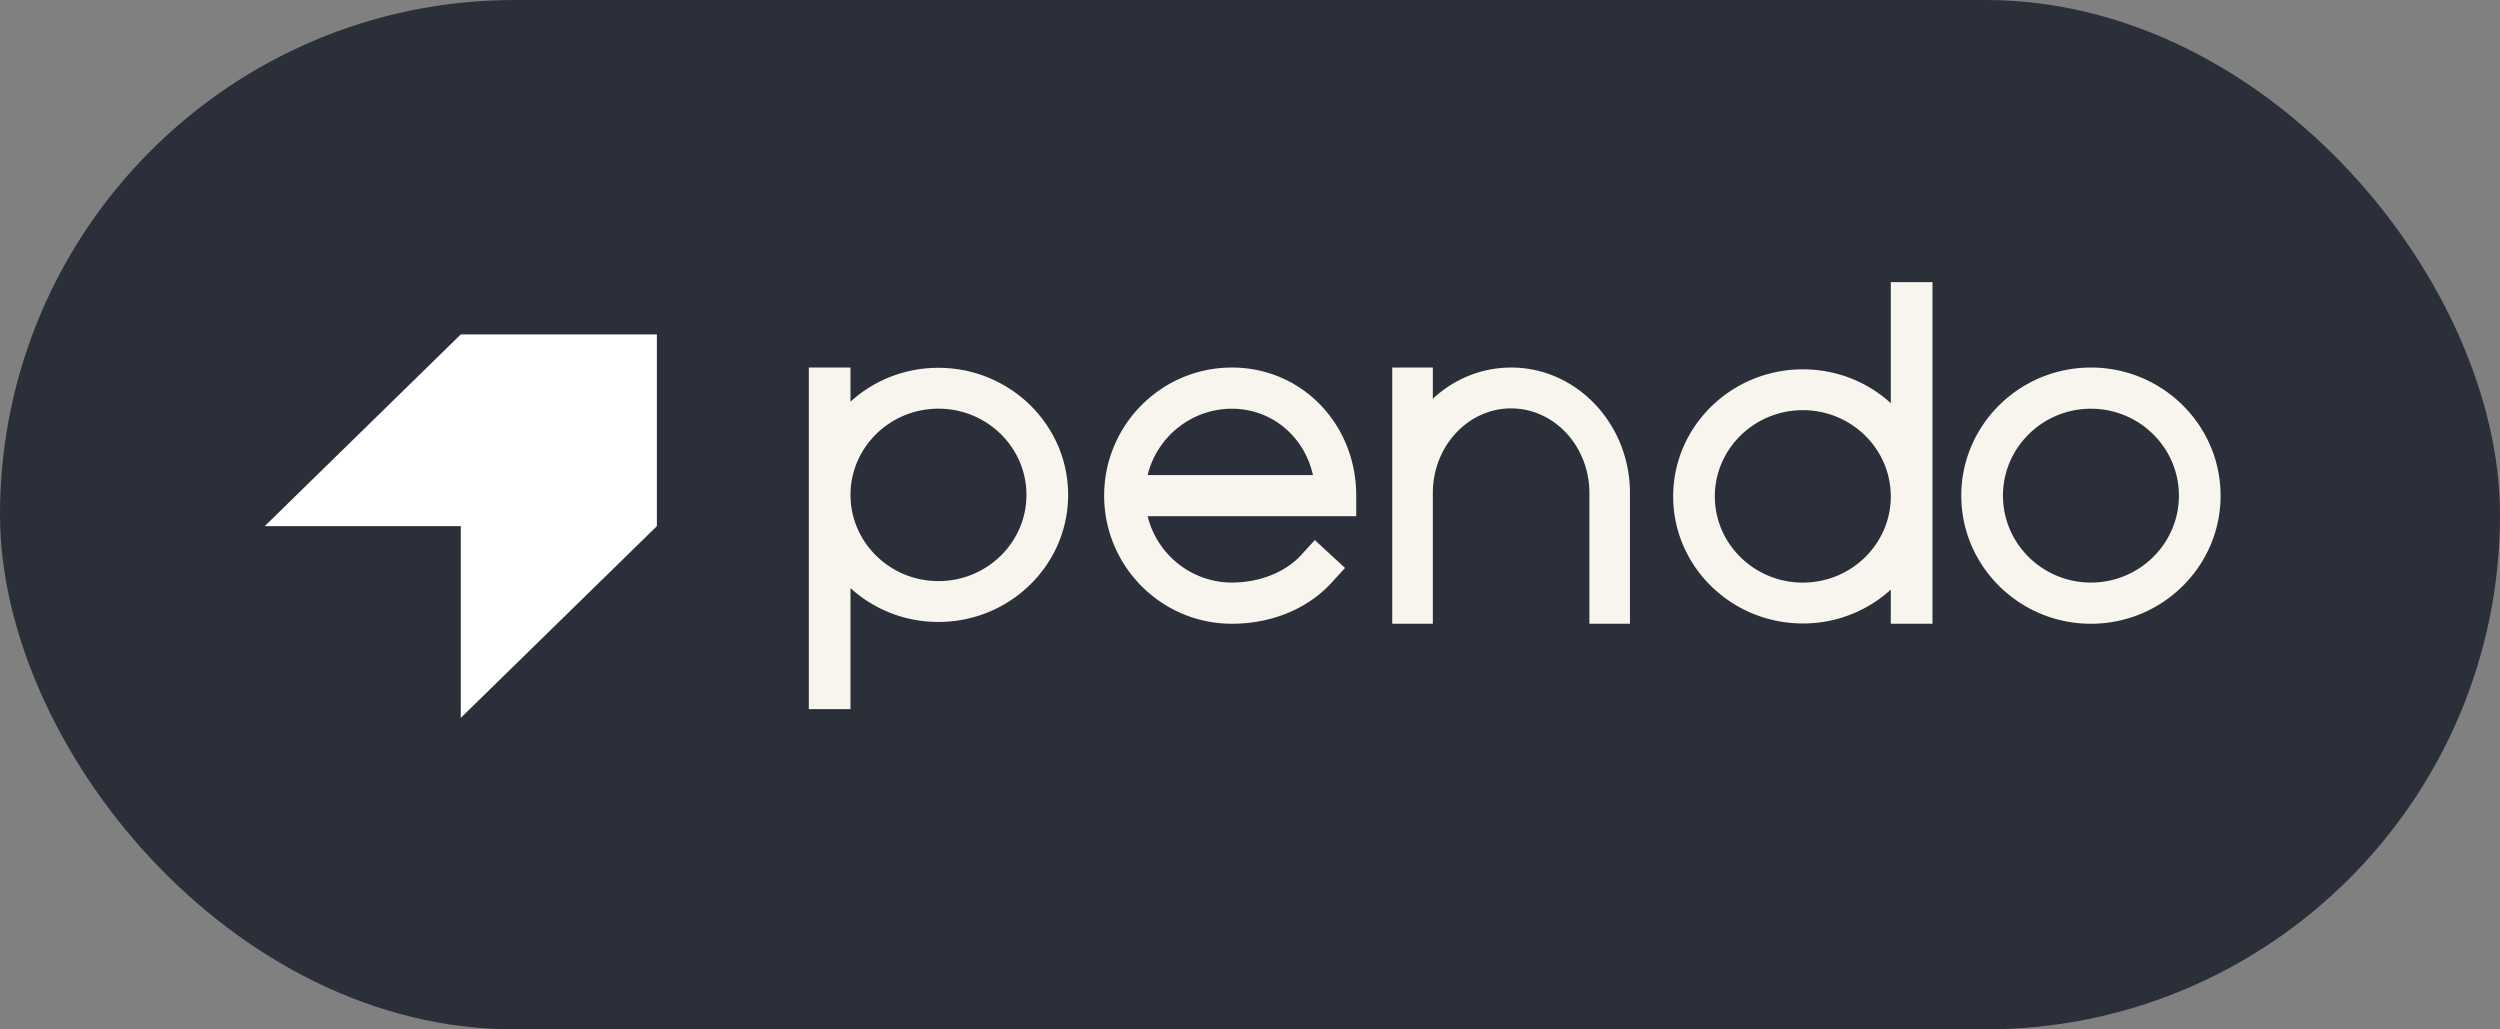 <svg width="170" height="70" fill="none" xmlns="http://www.w3.org/2000/svg"><rect width="100%" height="100%" fill="#808080" stroke="none"/><rect width="170" height="70" rx="35" fill="#2A2F39"/><path fill-rule="evenodd" clip-rule="evenodd" d="M122.592 39.617c3.299 0 5.982-2.63 5.982-5.862 0-3.233-2.683-5.863-5.982-5.863-3.299 0-5.983 2.63-5.983 5.863 0 3.232 2.684 5.862 5.983 5.862zm5.982-20.432h2.834v23.23h-2.834v-2.32a8.844 8.844 0 01-5.982 2.3c-4.861 0-8.816-3.876-8.816-8.64 0-4.765 3.955-8.64 8.816-8.64 2.237 0 4.346.813 5.982 2.3v-8.23zm-64.758 20.33c3.299 0 5.983-2.63 5.983-5.863 0-3.232-2.684-5.862-5.983-5.862-3.298 0-5.982 2.63-5.982 5.862 0 3.233 2.684 5.863 5.982 5.863zm-5.982-12.203a8.844 8.844 0 015.982-2.3c4.862 0 8.817 3.876 8.817 8.64 0 4.765-3.955 8.64-8.817 8.64a8.843 8.843 0 01-5.982-2.3v8.23H55v-23.23h2.834v2.32zm20.206 4.991c.638-2.625 3.015-4.51 5.726-4.51 2.675 0 4.916 1.845 5.514 4.51H78.04zm5.726-7.31c-4.789 0-8.684 3.907-8.684 8.71 0 4.804 3.895 8.712 8.684 8.712 2.681 0 5.142-1.007 6.753-2.763l.837-.913.107-.118-.117-.108-1.82-1.679-.117-.108-.108.117-.837.913c-1.067 1.164-2.823 1.858-4.698 1.858-2.711 0-5.088-1.885-5.726-4.51h14.184v-1.4c0-4.885-3.715-8.712-8.458-8.712zm64.4 8.71c0 3.26-2.684 5.911-5.983 5.911-3.298 0-5.982-2.651-5.982-5.91 0-3.26 2.684-5.911 5.982-5.911 3.299 0 5.983 2.651 5.983 5.91zm-5.983-8.71c-4.861 0-8.816 3.907-8.816 8.71 0 4.804 3.955 8.712 8.816 8.712 4.862 0 8.817-3.908 8.817-8.711 0-4.804-3.955-8.712-8.817-8.712zm-39.428 0c-1.97 0-3.846.75-5.322 2.12v-2.12h-2.76v17.422h2.76v-8.891c0-3.172 2.387-5.753 5.322-5.753s5.323 2.58 5.323 5.753v8.89h2.758v-8.89c0-4.704-3.625-8.532-8.081-8.532z" fill="#F7F5ED"/><path fill-rule="evenodd" clip-rule="evenodd" d="M18 35.778h13.333v13.037l13.334-13.037V22.74H31.333L18 35.778z" fill="#fff"/></svg>